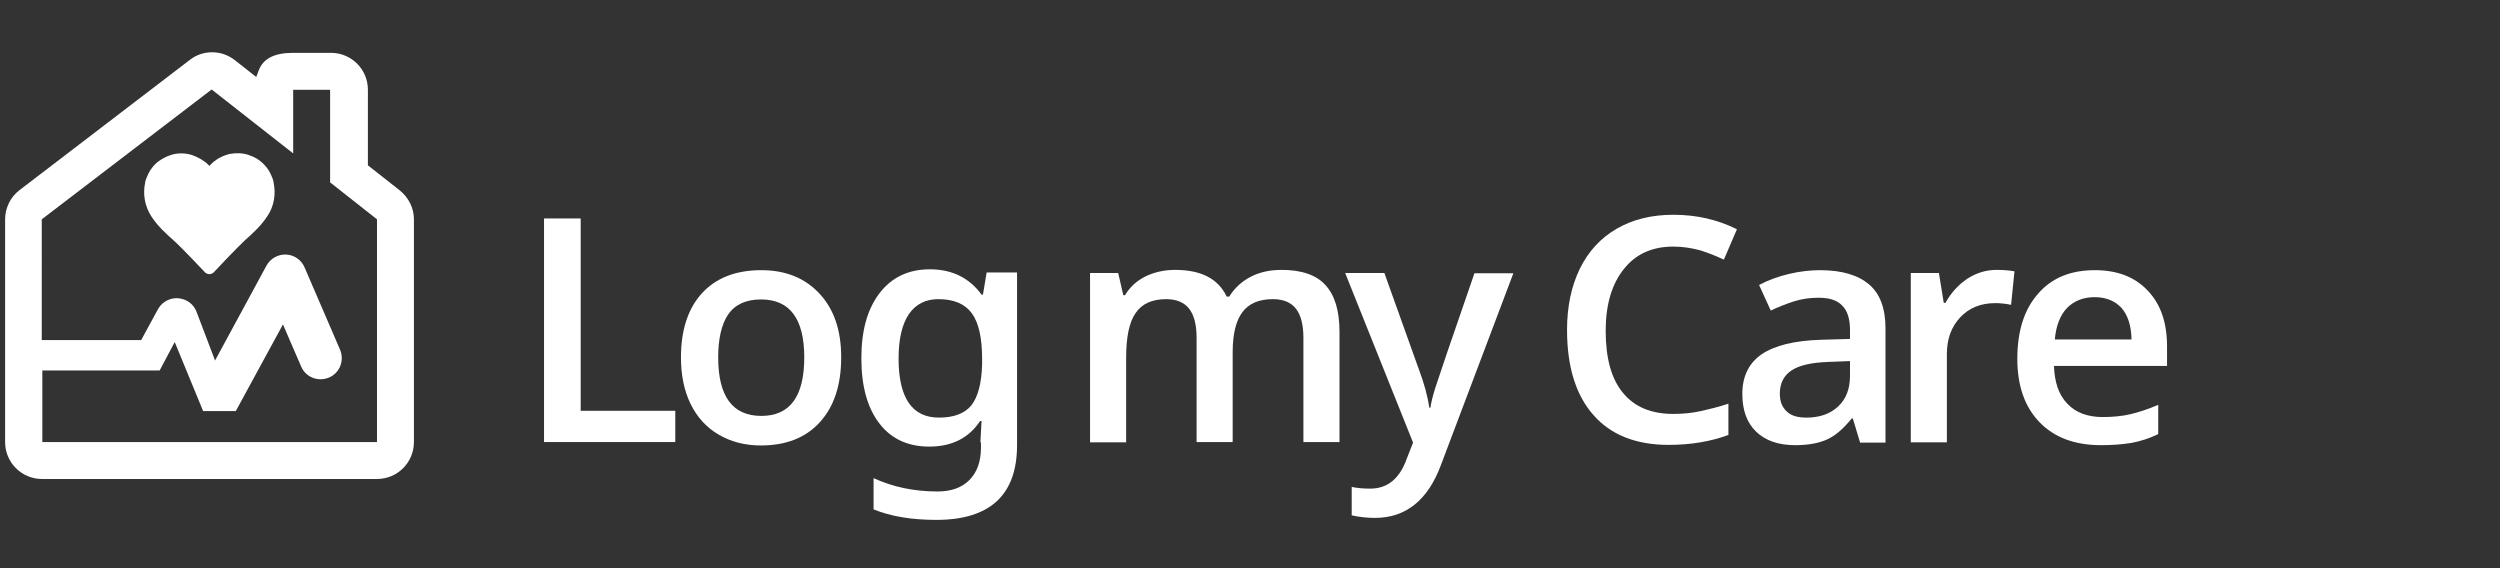 <?xml version="1.0" encoding="utf-8"?>
<!-- Generator: Adobe Illustrator 20.1.0, SVG Export Plug-In . SVG Version: 6.00 Build 0)  -->
<svg version="1.1" id="Layer_1" xmlns="http://www.w3.org/2000/svg" xmlns:xlink="http://www.w3.org/1999/xlink" x="0px" y="0px"
	 viewBox="0 0 880 200" style="enable-background:new 0 0 880 200;" xml:space="preserve">
<rect x="0" y="0" width="880" height="200" fill="#333333" stroke="none"/>
<style type="text/css">
	.st0{display:none;opacity:0;}
	.st1{fill:#FFFFFF;}
</style>
<g id="Layer_3" class="st0">
</g>
<g id="Layer_1_1_">
	<g>
		<path class="st1" d="M140.7,67l-11.2-8.8V31.6c0-7.2-5.8-13-13-13h-13.3c-6.6,0-10.5,2-12.1,6.1l-0.9,2.4l-7.5-5.9
			c-2.3-1.8-5.1-2.8-8-2.8s-5.6,0.9-7.9,2.7L6.9,66.9c-3.2,2.4-5.1,6.3-5.1,10.3v78.4c0,7.2,5.8,13,13,13h117.9c7.2,0,13-5.8,13-13
			V77.2C145.7,73.2,143.8,69.5,140.7,67z M132.7,155.6H89.9h-30h-45v-25.2h41.3l5.3-10l10,24.3H83l16.6-30.5L106,129
			c1.6,3.8,6,5.5,9.8,3.9s5.5-6,3.9-9.8l-12.5-29c-1.1-2.6-3.7-4.4-6.5-4.5c-2.9-0.1-5.5,1.4-6.9,3.9l-18.1,33.4l-6.5-17.1
			c-1-2.7-3.4-4.5-6.3-4.8c-2.8-0.3-5.6,1.1-7.1,3.5l-6.1,11.2h-35V77.2l59.8-45.7L103.2,54V31.6h13v32.6l16.5,13V155.6z"/>
		<path class="st1" d="M96.3,64.3L96.3,64.3v-0.2c-0.1-0.4-0.2-0.9-0.4-1.4l-0.1-0.2c-0.5-1.3-1.1-2.5-1.9-3.5
			c-1.4-1.8-3.2-3.2-5.2-4c-0.2-0.1-0.3-0.1-0.5-0.2l-0.3-0.1c-0.2-0.1-0.3-0.1-0.5-0.2c-2.1-0.7-4.4-0.7-6.6-0.3
			c-1.3,0.3-2.5,0.8-3.8,1.5l-0.2,0.1c-0.4,0.3-0.8,0.5-1.1,0.8l-0.2,0.1c-0.6,0.5-1.2,1-1.8,1.7c-0.6-0.6-1.1-1.2-1.8-1.6l-0.2-0.1
			c-0.3-0.3-0.7-0.5-1.2-0.8l-0.2-0.1c-1.2-0.7-2.5-1.2-3.7-1.5c-2.2-0.5-4.5-0.4-6.6,0.3c-0.2,0.1-0.3,0.1-0.5,0.2l-0.3,0.1
			C59,55,58.9,55,58.7,55.1c-2,0.9-3.9,2.2-5.2,4c-0.8,1-1.4,2.2-1.9,3.5l-0.1,0.2c-0.2,0.5-0.3,0.9-0.4,1.3v0.2
			c-0.9,4-0.1,8.4,2.2,11.9c2.2,3.4,5.1,6,7.9,8.5c2.6,2.3,10.4,10.6,10.8,11c0.4,0.5,1.1,0.8,1.7,0.8l0,0c0.6,0,1.3-0.3,1.7-0.8
			s8.2-8.7,10.8-11.1c2.8-2.5,5.7-5.1,7.9-8.5C96.4,72.8,97.2,68.3,96.3,64.3z"/>
		<polygon class="st1" points="191.5,155.6 191.5,76.9 204.4,76.9 204.4,144.6 237.7,144.6 237.7,155.6 		"/>
		<path class="st1" d="M296.1,125.8c0,9.7-2.5,17.3-7.5,22.8s-11.9,8.2-20.8,8.2c-5.6,0-10.5-1.3-14.8-3.8s-7.6-6.1-9.9-10.8
			s-3.4-10.2-3.4-16.4c0-9.7,2.5-17.2,7.4-22.6c5-5.4,11.9-8.1,20.9-8.1c8.6,0,15.4,2.8,20.5,8.3
			C293.6,108.9,296.1,116.3,296.1,125.8z M252.8,125.8c0,13.8,5.1,20.6,15.2,20.6s15.1-6.9,15.1-20.6c0-13.6-5.1-20.4-15.2-20.4
			c-5.3,0-9.2,1.8-11.6,5.3C254,114.1,252.8,119.2,252.8,125.8z"/>
		<path class="st1" d="M345.1,155.7l0.4-7.5H345c-4,6-9.9,9-17.9,9c-7.5,0-13.4-2.7-17.6-8.2s-6.3-13.1-6.3-22.9
			c0-9.7,2.1-17.3,6.4-22.9c4.3-5.6,10.2-8.4,17.7-8.4c7.8,0,13.9,3,18.2,8.9h0.5l1.3-7.8H358v60.8c0,17.5-9.5,26.3-28.4,26.3
			c-8.6,0-16-1.2-22.1-3.7v-11c6.7,3.1,14.2,4.7,22.5,4.7c4.8,0,8.5-1.3,11.2-4s4.1-6.5,4.1-11.5v-1.8H345.1z M330.5,147
			c5.2,0,9-1.4,11.4-4.3c2.3-2.9,3.6-7.7,3.8-14.3v-2.2c0-7.3-1.2-12.6-3.6-15.9s-6.3-5-11.8-5c-4.5,0-8,1.8-10.4,5.3
			c-2.4,3.6-3.6,8.8-3.6,15.6C316.3,140.1,321.1,147,330.5,147z"/>
		<path class="st1" d="M433.9,155.6h-12.7v-36.7c0-4.6-0.9-8-2.6-10.2s-4.4-3.4-8.1-3.4c-4.9,0-8.5,1.6-10.7,4.8
			c-2.3,3.2-3.4,8.5-3.4,15.9v29.7h-12.7V96.1h9.9l1.8,7.8h0.6c1.7-2.8,4-5,7.2-6.6c3.1-1.5,6.6-2.3,10.4-2.3
			c9.2,0,15.2,3.1,18.2,9.4h0.9c1.8-2.9,4.2-5.2,7.4-6.9c3.2-1.7,6.9-2.5,11-2.5c7.1,0,12.3,1.8,15.5,5.4c3.3,3.6,4.9,9.1,4.9,16.4
			v38.8h-12.7v-36.7c0-4.6-0.9-8-2.6-10.2c-1.7-2.2-4.4-3.4-8.1-3.4c-4.9,0-8.5,1.5-10.8,4.6s-3.4,7.8-3.4,14.1L433.9,155.6
			L433.9,155.6z"/>
		<path class="st1" d="M473.5,96.1h13.8l12.1,33.8c1.8,4.8,3.1,9.3,3.7,13.6h0.4c0.3-2,0.9-4.4,1.8-7.2c0.9-2.8,5.4-16.2,13.7-40.1
			h13.7l-25.5,67.5c-4.6,12.4-12.4,18.6-23.2,18.6c-2.8,0-5.5-0.3-8.2-0.9v-10c1.9,0.4,4.1,0.6,6.5,0.6c6.1,0,10.4-3.5,12.9-10.6
			l2.2-5.6L473.5,96.1z"/>
		<path class="st1" d="M589,86.8c-7.4,0-13.2,2.6-17.4,7.9c-4.2,5.2-6.4,12.5-6.4,21.7c0,9.7,2,17,6.1,21.9c4.1,5,10,7.4,17.7,7.4
			c3.3,0,6.6-0.3,9.7-1c3.1-0.7,6.4-1.5,9.7-2.6v11c-6.2,2.3-13.2,3.5-21,3.5c-11.5,0-20.4-3.5-26.5-10.5c-6.2-7-9.3-17-9.3-30
			c0-8.2,1.5-15.3,4.5-21.5c3-6.1,7.3-10.8,13-14.1c5.7-3.3,12.3-4.9,20-4.9c8,0,15.5,1.7,22.3,5.1l-4.6,10.7
			c-2.7-1.3-5.5-2.4-8.4-3.3C595.4,87.3,592.3,86.8,589,86.8z"/>
		<path class="st1" d="M654.7,155.6l-2.5-8.3h-0.4c-2.9,3.6-5.8,6.1-8.7,7.4c-2.9,1.3-6.6,2-11.2,2c-5.9,0-10.4-1.6-13.7-4.7
			c-3.3-3.2-4.9-7.6-4.9-13.4c0-6.1,2.3-10.8,6.8-13.9c4.6-3.1,11.5-4.8,20.8-5.1l10.3-0.3v-3.2c0-3.8-0.9-6.7-2.7-8.5
			c-1.8-1.9-4.5-2.8-8.3-2.8c-3.1,0-6,0.4-8.8,1.3s-5.5,2-8.1,3.2l-4.1-9c3.2-1.7,6.8-3,10.6-3.9s7.5-1.3,10.9-1.3
			c7.6,0,13.3,1.7,17.2,5s5.8,8.5,5.8,15.6v40.1h-9V155.6z M635.9,147c4.6,0,8.3-1.3,11.1-3.9c2.8-2.6,4.2-6.2,4.2-10.8v-5.2
			l-7.6,0.3c-6,0.2-10.3,1.2-13,3s-4.1,4.5-4.1,8.2c0,2.7,0.8,4.7,2.4,6.2C630.4,146.3,632.7,147,635.9,147z"/>
		<path class="st1" d="M702.8,95c2.5,0,4.6,0.2,6.3,0.5l-1.2,11.8c-1.8-0.4-3.7-0.6-5.6-0.6c-5.1,0-9.2,1.7-12.3,5
			s-4.7,7.6-4.7,12.9v31.1h-12.7V96.1h9.9l1.7,10.5h0.6c2-3.6,4.6-6.4,7.7-8.5C695.8,96,699.2,95,702.8,95z"/>
		<path class="st1" d="M739.6,156.7c-9.3,0-16.5-2.7-21.7-8.1c-5.2-5.4-7.8-12.8-7.8-22.3c0-9.7,2.4-17.4,7.3-22.9
			c4.8-5.6,11.5-8.3,20-8.3c7.9,0,14.1,2.4,18.6,7.2c4.6,4.8,6.8,11.3,6.8,19.7v6.8H723c0.2,5.8,1.7,10.2,4.7,13.3
			c2.9,3.1,7.1,4.7,12.4,4.7c3.5,0,6.8-0.3,9.8-1s6.3-1.8,9.8-3.3v10.3c-3.1,1.5-6.2,2.5-9.4,3.1
			C747.2,156.4,743.6,156.7,739.6,156.7z M737.3,104.6c-4,0-7.2,1.3-9.7,3.8c-2.4,2.5-3.9,6.3-4.3,11.1h27
			c-0.1-4.9-1.3-8.6-3.6-11.2C744.4,105.9,741.3,104.6,737.3,104.6z"/>
	</g>
	<g id="Layer_2">
	</g>
</g>
</svg>
